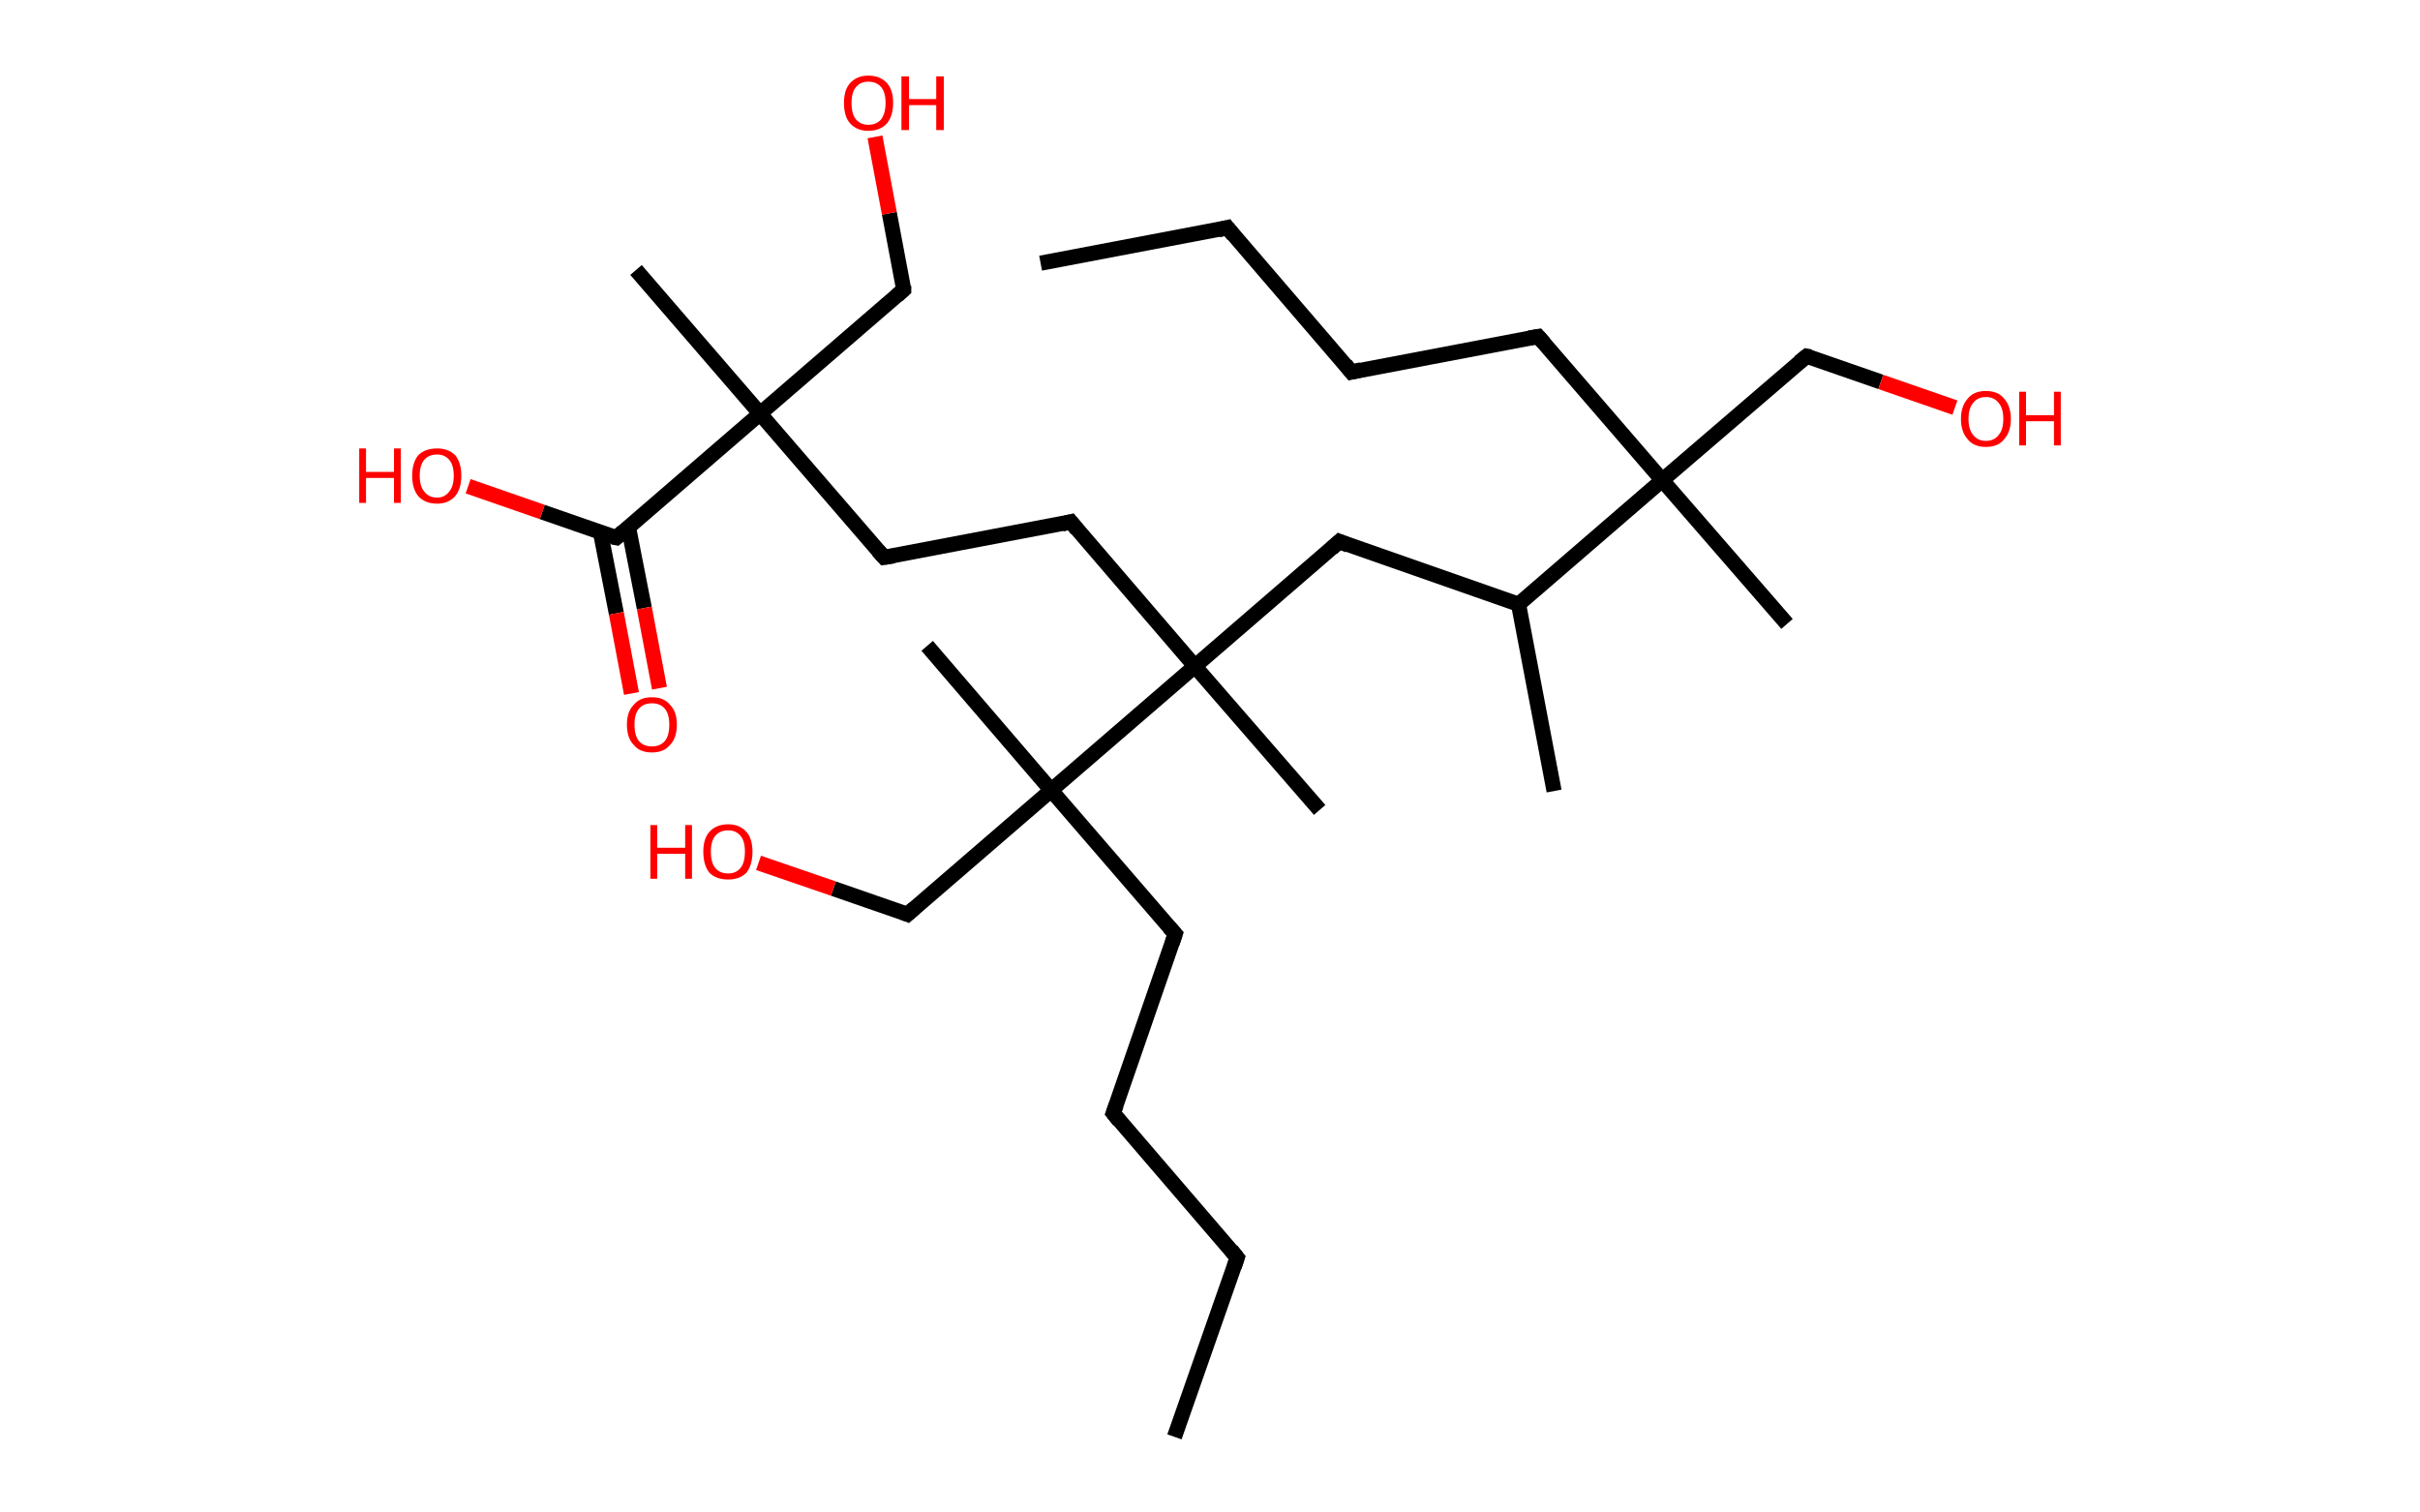<?xml version='1.0' encoding='ASCII' standalone='yes'?>
<svg xmlns="http://www.w3.org/2000/svg" xmlns:rdkit="http://www.rdkit.org/xml" xmlns:xlink="http://www.w3.org/1999/xlink" version="1.1" baseProfile="full" xml:space="preserve" width="320px" height="200px" viewBox="0 0 320 200">
<!-- END OF HEADER -->
<rect style="opacity:1.0;fill:#FFFFFF;stroke:none" width="320.0" height="200.0" x="0.0" y="0.0"> </rect>
<path class="bond-0 atom-0 atom-1" d="M 137.6,34.8 L 162.3,30.1" style="fill:none;fill-rule:evenodd;stroke:#000000;stroke-width:2.0px;stroke-linecap:butt;stroke-linejoin:miter;stroke-opacity:1"/>
<path class="bond-1 atom-1 atom-2" d="M 162.3,30.1 L 178.7,49.2" style="fill:none;fill-rule:evenodd;stroke:#000000;stroke-width:2.0px;stroke-linecap:butt;stroke-linejoin:miter;stroke-opacity:1"/>
<path class="bond-2 atom-2 atom-3" d="M 178.7,49.2 L 203.4,44.5" style="fill:none;fill-rule:evenodd;stroke:#000000;stroke-width:2.0px;stroke-linecap:butt;stroke-linejoin:miter;stroke-opacity:1"/>
<path class="bond-3 atom-3 atom-4" d="M 203.4,44.5 L 219.8,63.5" style="fill:none;fill-rule:evenodd;stroke:#000000;stroke-width:2.0px;stroke-linecap:butt;stroke-linejoin:miter;stroke-opacity:1"/>
<path class="bond-4 atom-4 atom-5" d="M 219.8,63.5 L 236.3,82.5" style="fill:none;fill-rule:evenodd;stroke:#000000;stroke-width:2.0px;stroke-linecap:butt;stroke-linejoin:miter;stroke-opacity:1"/>
<path class="bond-5 atom-4 atom-6" d="M 219.8,63.5 L 238.9,47.1" style="fill:none;fill-rule:evenodd;stroke:#000000;stroke-width:2.0px;stroke-linecap:butt;stroke-linejoin:miter;stroke-opacity:1"/>
<path class="bond-6 atom-6 atom-7" d="M 238.9,47.1 L 248.7,50.5" style="fill:none;fill-rule:evenodd;stroke:#000000;stroke-width:2.0px;stroke-linecap:butt;stroke-linejoin:miter;stroke-opacity:1"/>
<path class="bond-6 atom-6 atom-7" d="M 248.7,50.5 L 258.5,53.9" style="fill:none;fill-rule:evenodd;stroke:#FF0000;stroke-width:2.0px;stroke-linecap:butt;stroke-linejoin:miter;stroke-opacity:1"/>
<path class="bond-7 atom-4 atom-8" d="M 219.8,63.5 L 200.8,79.9" style="fill:none;fill-rule:evenodd;stroke:#000000;stroke-width:2.0px;stroke-linecap:butt;stroke-linejoin:miter;stroke-opacity:1"/>
<path class="bond-8 atom-8 atom-9" d="M 200.8,79.9 L 205.5,104.6" style="fill:none;fill-rule:evenodd;stroke:#000000;stroke-width:2.0px;stroke-linecap:butt;stroke-linejoin:miter;stroke-opacity:1"/>
<path class="bond-9 atom-8 atom-10" d="M 200.8,79.9 L 177.1,71.6" style="fill:none;fill-rule:evenodd;stroke:#000000;stroke-width:2.0px;stroke-linecap:butt;stroke-linejoin:miter;stroke-opacity:1"/>
<path class="bond-10 atom-10 atom-11" d="M 177.1,71.6 L 158.0,88.1" style="fill:none;fill-rule:evenodd;stroke:#000000;stroke-width:2.0px;stroke-linecap:butt;stroke-linejoin:miter;stroke-opacity:1"/>
<path class="bond-11 atom-11 atom-12" d="M 158.0,88.1 L 174.5,107.1" style="fill:none;fill-rule:evenodd;stroke:#000000;stroke-width:2.0px;stroke-linecap:butt;stroke-linejoin:miter;stroke-opacity:1"/>
<path class="bond-12 atom-11 atom-13" d="M 158.0,88.1 L 141.6,69.0" style="fill:none;fill-rule:evenodd;stroke:#000000;stroke-width:2.0px;stroke-linecap:butt;stroke-linejoin:miter;stroke-opacity:1"/>
<path class="bond-13 atom-13 atom-14" d="M 141.6,69.0 L 116.9,73.7" style="fill:none;fill-rule:evenodd;stroke:#000000;stroke-width:2.0px;stroke-linecap:butt;stroke-linejoin:miter;stroke-opacity:1"/>
<path class="bond-14 atom-14 atom-15" d="M 116.9,73.7 L 100.5,54.7" style="fill:none;fill-rule:evenodd;stroke:#000000;stroke-width:2.0px;stroke-linecap:butt;stroke-linejoin:miter;stroke-opacity:1"/>
<path class="bond-15 atom-15 atom-16" d="M 100.5,54.7 L 84.1,35.7" style="fill:none;fill-rule:evenodd;stroke:#000000;stroke-width:2.0px;stroke-linecap:butt;stroke-linejoin:miter;stroke-opacity:1"/>
<path class="bond-16 atom-15 atom-17" d="M 100.5,54.7 L 119.5,38.3" style="fill:none;fill-rule:evenodd;stroke:#000000;stroke-width:2.0px;stroke-linecap:butt;stroke-linejoin:miter;stroke-opacity:1"/>
<path class="bond-17 atom-17 atom-18" d="M 119.5,38.3 L 117.6,28.2" style="fill:none;fill-rule:evenodd;stroke:#000000;stroke-width:2.0px;stroke-linecap:butt;stroke-linejoin:miter;stroke-opacity:1"/>
<path class="bond-17 atom-17 atom-18" d="M 117.6,28.2 L 115.7,18.1" style="fill:none;fill-rule:evenodd;stroke:#FF0000;stroke-width:2.0px;stroke-linecap:butt;stroke-linejoin:miter;stroke-opacity:1"/>
<path class="bond-18 atom-15 atom-19" d="M 100.5,54.7 L 81.5,71.1" style="fill:none;fill-rule:evenodd;stroke:#000000;stroke-width:2.0px;stroke-linecap:butt;stroke-linejoin:miter;stroke-opacity:1"/>
<path class="bond-19 atom-19 atom-20" d="M 79.4,70.4 L 81.5,81.1" style="fill:none;fill-rule:evenodd;stroke:#000000;stroke-width:2.0px;stroke-linecap:butt;stroke-linejoin:miter;stroke-opacity:1"/>
<path class="bond-19 atom-19 atom-20" d="M 81.5,81.1 L 83.5,91.7" style="fill:none;fill-rule:evenodd;stroke:#FF0000;stroke-width:2.0px;stroke-linecap:butt;stroke-linejoin:miter;stroke-opacity:1"/>
<path class="bond-19 atom-19 atom-20" d="M 83.1,69.7 L 85.2,80.4" style="fill:none;fill-rule:evenodd;stroke:#000000;stroke-width:2.0px;stroke-linecap:butt;stroke-linejoin:miter;stroke-opacity:1"/>
<path class="bond-19 atom-19 atom-20" d="M 85.2,80.4 L 87.2,91.0" style="fill:none;fill-rule:evenodd;stroke:#FF0000;stroke-width:2.0px;stroke-linecap:butt;stroke-linejoin:miter;stroke-opacity:1"/>
<path class="bond-20 atom-19 atom-21" d="M 81.5,71.1 L 71.7,67.7" style="fill:none;fill-rule:evenodd;stroke:#000000;stroke-width:2.0px;stroke-linecap:butt;stroke-linejoin:miter;stroke-opacity:1"/>
<path class="bond-20 atom-19 atom-21" d="M 71.7,67.7 L 61.9,64.3" style="fill:none;fill-rule:evenodd;stroke:#FF0000;stroke-width:2.0px;stroke-linecap:butt;stroke-linejoin:miter;stroke-opacity:1"/>
<path class="bond-21 atom-11 atom-22" d="M 158.0,88.1 L 139.0,104.5" style="fill:none;fill-rule:evenodd;stroke:#000000;stroke-width:2.0px;stroke-linecap:butt;stroke-linejoin:miter;stroke-opacity:1"/>
<path class="bond-22 atom-22 atom-23" d="M 139.0,104.5 L 122.6,85.4" style="fill:none;fill-rule:evenodd;stroke:#000000;stroke-width:2.0px;stroke-linecap:butt;stroke-linejoin:miter;stroke-opacity:1"/>
<path class="bond-23 atom-22 atom-24" d="M 139.0,104.5 L 120.0,120.9" style="fill:none;fill-rule:evenodd;stroke:#000000;stroke-width:2.0px;stroke-linecap:butt;stroke-linejoin:miter;stroke-opacity:1"/>
<path class="bond-24 atom-24 atom-25" d="M 120.0,120.9 L 110.2,117.5" style="fill:none;fill-rule:evenodd;stroke:#000000;stroke-width:2.0px;stroke-linecap:butt;stroke-linejoin:miter;stroke-opacity:1"/>
<path class="bond-24 atom-24 atom-25" d="M 110.2,117.5 L 100.3,114.1" style="fill:none;fill-rule:evenodd;stroke:#FF0000;stroke-width:2.0px;stroke-linecap:butt;stroke-linejoin:miter;stroke-opacity:1"/>
<path class="bond-25 atom-22 atom-26" d="M 139.0,104.5 L 155.4,123.5" style="fill:none;fill-rule:evenodd;stroke:#000000;stroke-width:2.0px;stroke-linecap:butt;stroke-linejoin:miter;stroke-opacity:1"/>
<path class="bond-26 atom-26 atom-27" d="M 155.4,123.5 L 147.2,147.2" style="fill:none;fill-rule:evenodd;stroke:#000000;stroke-width:2.0px;stroke-linecap:butt;stroke-linejoin:miter;stroke-opacity:1"/>
<path class="bond-27 atom-27 atom-28" d="M 147.2,147.2 L 163.6,166.3" style="fill:none;fill-rule:evenodd;stroke:#000000;stroke-width:2.0px;stroke-linecap:butt;stroke-linejoin:miter;stroke-opacity:1"/>
<path class="bond-28 atom-28 atom-29" d="M 163.6,166.3 L 155.3,190.0" style="fill:none;fill-rule:evenodd;stroke:#000000;stroke-width:2.0px;stroke-linecap:butt;stroke-linejoin:miter;stroke-opacity:1"/>
<path d="M 161.1,30.4 L 162.3,30.1 L 163.1,31.1" style="fill:none;stroke:#000000;stroke-width:2.0px;stroke-linecap:butt;stroke-linejoin:miter;stroke-opacity:1;"/>
<path d="M 177.9,48.2 L 178.7,49.2 L 180.0,48.9" style="fill:none;stroke:#000000;stroke-width:2.0px;stroke-linecap:butt;stroke-linejoin:miter;stroke-opacity:1;"/>
<path d="M 202.2,44.7 L 203.4,44.5 L 204.2,45.4" style="fill:none;stroke:#000000;stroke-width:2.0px;stroke-linecap:butt;stroke-linejoin:miter;stroke-opacity:1;"/>
<path d="M 237.9,47.9 L 238.9,47.1 L 239.4,47.2" style="fill:none;stroke:#000000;stroke-width:2.0px;stroke-linecap:butt;stroke-linejoin:miter;stroke-opacity:1;"/>
<path d="M 178.3,72.1 L 177.1,71.6 L 176.1,72.5" style="fill:none;stroke:#000000;stroke-width:2.0px;stroke-linecap:butt;stroke-linejoin:miter;stroke-opacity:1;"/>
<path d="M 142.4,70.0 L 141.6,69.0 L 140.4,69.3" style="fill:none;stroke:#000000;stroke-width:2.0px;stroke-linecap:butt;stroke-linejoin:miter;stroke-opacity:1;"/>
<path d="M 118.2,73.5 L 116.9,73.7 L 116.1,72.8" style="fill:none;stroke:#000000;stroke-width:2.0px;stroke-linecap:butt;stroke-linejoin:miter;stroke-opacity:1;"/>
<path d="M 118.6,39.1 L 119.5,38.3 L 119.5,37.8" style="fill:none;stroke:#000000;stroke-width:2.0px;stroke-linecap:butt;stroke-linejoin:miter;stroke-opacity:1;"/>
<path d="M 82.4,70.3 L 81.5,71.1 L 81.0,71.0" style="fill:none;stroke:#000000;stroke-width:2.0px;stroke-linecap:butt;stroke-linejoin:miter;stroke-opacity:1;"/>
<path d="M 120.9,120.1 L 120.0,120.9 L 119.5,120.7" style="fill:none;stroke:#000000;stroke-width:2.0px;stroke-linecap:butt;stroke-linejoin:miter;stroke-opacity:1;"/>
<path d="M 154.6,122.6 L 155.4,123.5 L 155.0,124.7" style="fill:none;stroke:#000000;stroke-width:2.0px;stroke-linecap:butt;stroke-linejoin:miter;stroke-opacity:1;"/>
<path d="M 147.6,146.1 L 147.2,147.2 L 148.0,148.2" style="fill:none;stroke:#000000;stroke-width:2.0px;stroke-linecap:butt;stroke-linejoin:miter;stroke-opacity:1;"/>
<path d="M 162.8,165.3 L 163.6,166.3 L 163.2,167.5" style="fill:none;stroke:#000000;stroke-width:2.0px;stroke-linecap:butt;stroke-linejoin:miter;stroke-opacity:1;"/>
<path class="atom-7" d="M 259.3 55.4 Q 259.3 53.7, 260.2 52.7 Q 261.0 51.7, 262.6 51.7 Q 264.2 51.7, 265.0 52.7 Q 265.9 53.7, 265.9 55.4 Q 265.9 57.1, 265.0 58.1 Q 264.2 59.1, 262.6 59.1 Q 261.0 59.1, 260.2 58.1 Q 259.3 57.1, 259.3 55.4 M 262.6 58.3 Q 263.7 58.3, 264.3 57.5 Q 264.9 56.8, 264.9 55.4 Q 264.9 54.0, 264.3 53.3 Q 263.7 52.5, 262.6 52.5 Q 261.5 52.5, 260.9 53.3 Q 260.3 54.0, 260.3 55.4 Q 260.3 56.8, 260.9 57.5 Q 261.5 58.3, 262.6 58.3 " fill="#FF0000"/>
<path class="atom-7" d="M 267.0 51.8 L 267.9 51.8 L 267.9 54.9 L 271.6 54.9 L 271.6 51.8 L 272.5 51.8 L 272.5 58.9 L 271.6 58.9 L 271.6 55.7 L 267.9 55.7 L 267.9 58.9 L 267.0 58.9 L 267.0 51.8 " fill="#FF0000"/>
<path class="atom-18" d="M 111.6 13.6 Q 111.6 11.9, 112.4 11.0 Q 113.3 10.0, 114.8 10.0 Q 116.4 10.0, 117.3 11.0 Q 118.1 11.9, 118.1 13.6 Q 118.1 15.3, 117.3 16.3 Q 116.4 17.3, 114.8 17.3 Q 113.3 17.3, 112.4 16.3 Q 111.6 15.4, 111.6 13.6 M 114.8 16.5 Q 115.9 16.5, 116.5 15.8 Q 117.1 15.0, 117.1 13.6 Q 117.1 12.2, 116.5 11.5 Q 115.9 10.8, 114.8 10.8 Q 113.8 10.8, 113.2 11.5 Q 112.6 12.2, 112.6 13.6 Q 112.6 15.1, 113.2 15.8 Q 113.8 16.5, 114.8 16.5 " fill="#FF0000"/>
<path class="atom-18" d="M 119.2 10.1 L 120.2 10.1 L 120.2 13.1 L 123.8 13.1 L 123.8 10.1 L 124.8 10.1 L 124.8 17.2 L 123.8 17.2 L 123.8 13.9 L 120.2 13.9 L 120.2 17.2 L 119.2 17.2 L 119.2 10.1 " fill="#FF0000"/>
<path class="atom-20" d="M 82.9 95.8 Q 82.9 94.1, 83.8 93.2 Q 84.6 92.2, 86.2 92.2 Q 87.8 92.2, 88.6 93.2 Q 89.5 94.1, 89.5 95.8 Q 89.5 97.6, 88.6 98.5 Q 87.8 99.5, 86.2 99.5 Q 84.6 99.5, 83.8 98.5 Q 82.9 97.6, 82.9 95.8 M 86.2 98.7 Q 87.3 98.7, 87.9 98.0 Q 88.5 97.3, 88.5 95.8 Q 88.5 94.4, 87.9 93.7 Q 87.3 93.0, 86.2 93.0 Q 85.1 93.0, 84.5 93.7 Q 83.9 94.4, 83.9 95.8 Q 83.9 97.3, 84.5 98.0 Q 85.1 98.7, 86.2 98.7 " fill="#FF0000"/>
<path class="atom-21" d="M 47.5 59.3 L 48.4 59.3 L 48.4 62.4 L 52.1 62.4 L 52.1 59.3 L 53.0 59.3 L 53.0 66.5 L 52.1 66.5 L 52.1 63.2 L 48.4 63.2 L 48.4 66.5 L 47.5 66.5 L 47.5 59.3 " fill="#FF0000"/>
<path class="atom-21" d="M 54.5 62.9 Q 54.5 61.2, 55.3 60.2 Q 56.2 59.3, 57.8 59.3 Q 59.3 59.3, 60.2 60.2 Q 61.0 61.2, 61.0 62.9 Q 61.0 64.6, 60.2 65.6 Q 59.3 66.6, 57.8 66.6 Q 56.2 66.6, 55.3 65.6 Q 54.5 64.6, 54.5 62.9 M 57.8 65.8 Q 58.8 65.8, 59.4 65.0 Q 60.0 64.3, 60.0 62.9 Q 60.0 61.5, 59.4 60.8 Q 58.8 60.1, 57.8 60.1 Q 56.7 60.1, 56.1 60.8 Q 55.5 61.5, 55.5 62.9 Q 55.5 64.3, 56.1 65.0 Q 56.7 65.8, 57.8 65.8 " fill="#FF0000"/>
<path class="atom-25" d="M 86.0 109.1 L 86.9 109.1 L 86.9 112.1 L 90.6 112.1 L 90.6 109.1 L 91.5 109.1 L 91.5 116.2 L 90.6 116.2 L 90.6 112.9 L 86.9 112.9 L 86.9 116.2 L 86.0 116.2 L 86.0 109.1 " fill="#FF0000"/>
<path class="atom-25" d="M 93.0 112.6 Q 93.0 110.9, 93.8 110.0 Q 94.7 109.0, 96.3 109.0 Q 97.8 109.0, 98.7 110.0 Q 99.5 110.9, 99.5 112.6 Q 99.5 114.4, 98.7 115.4 Q 97.8 116.3, 96.3 116.3 Q 94.7 116.3, 93.8 115.4 Q 93.0 114.4, 93.0 112.6 M 96.3 115.5 Q 97.3 115.5, 97.9 114.8 Q 98.5 114.1, 98.5 112.6 Q 98.5 111.2, 97.9 110.5 Q 97.3 109.8, 96.3 109.8 Q 95.2 109.8, 94.6 110.5 Q 94.0 111.2, 94.0 112.6 Q 94.0 114.1, 94.6 114.8 Q 95.2 115.5, 96.3 115.5 " fill="#FF0000"/>
</svg>
